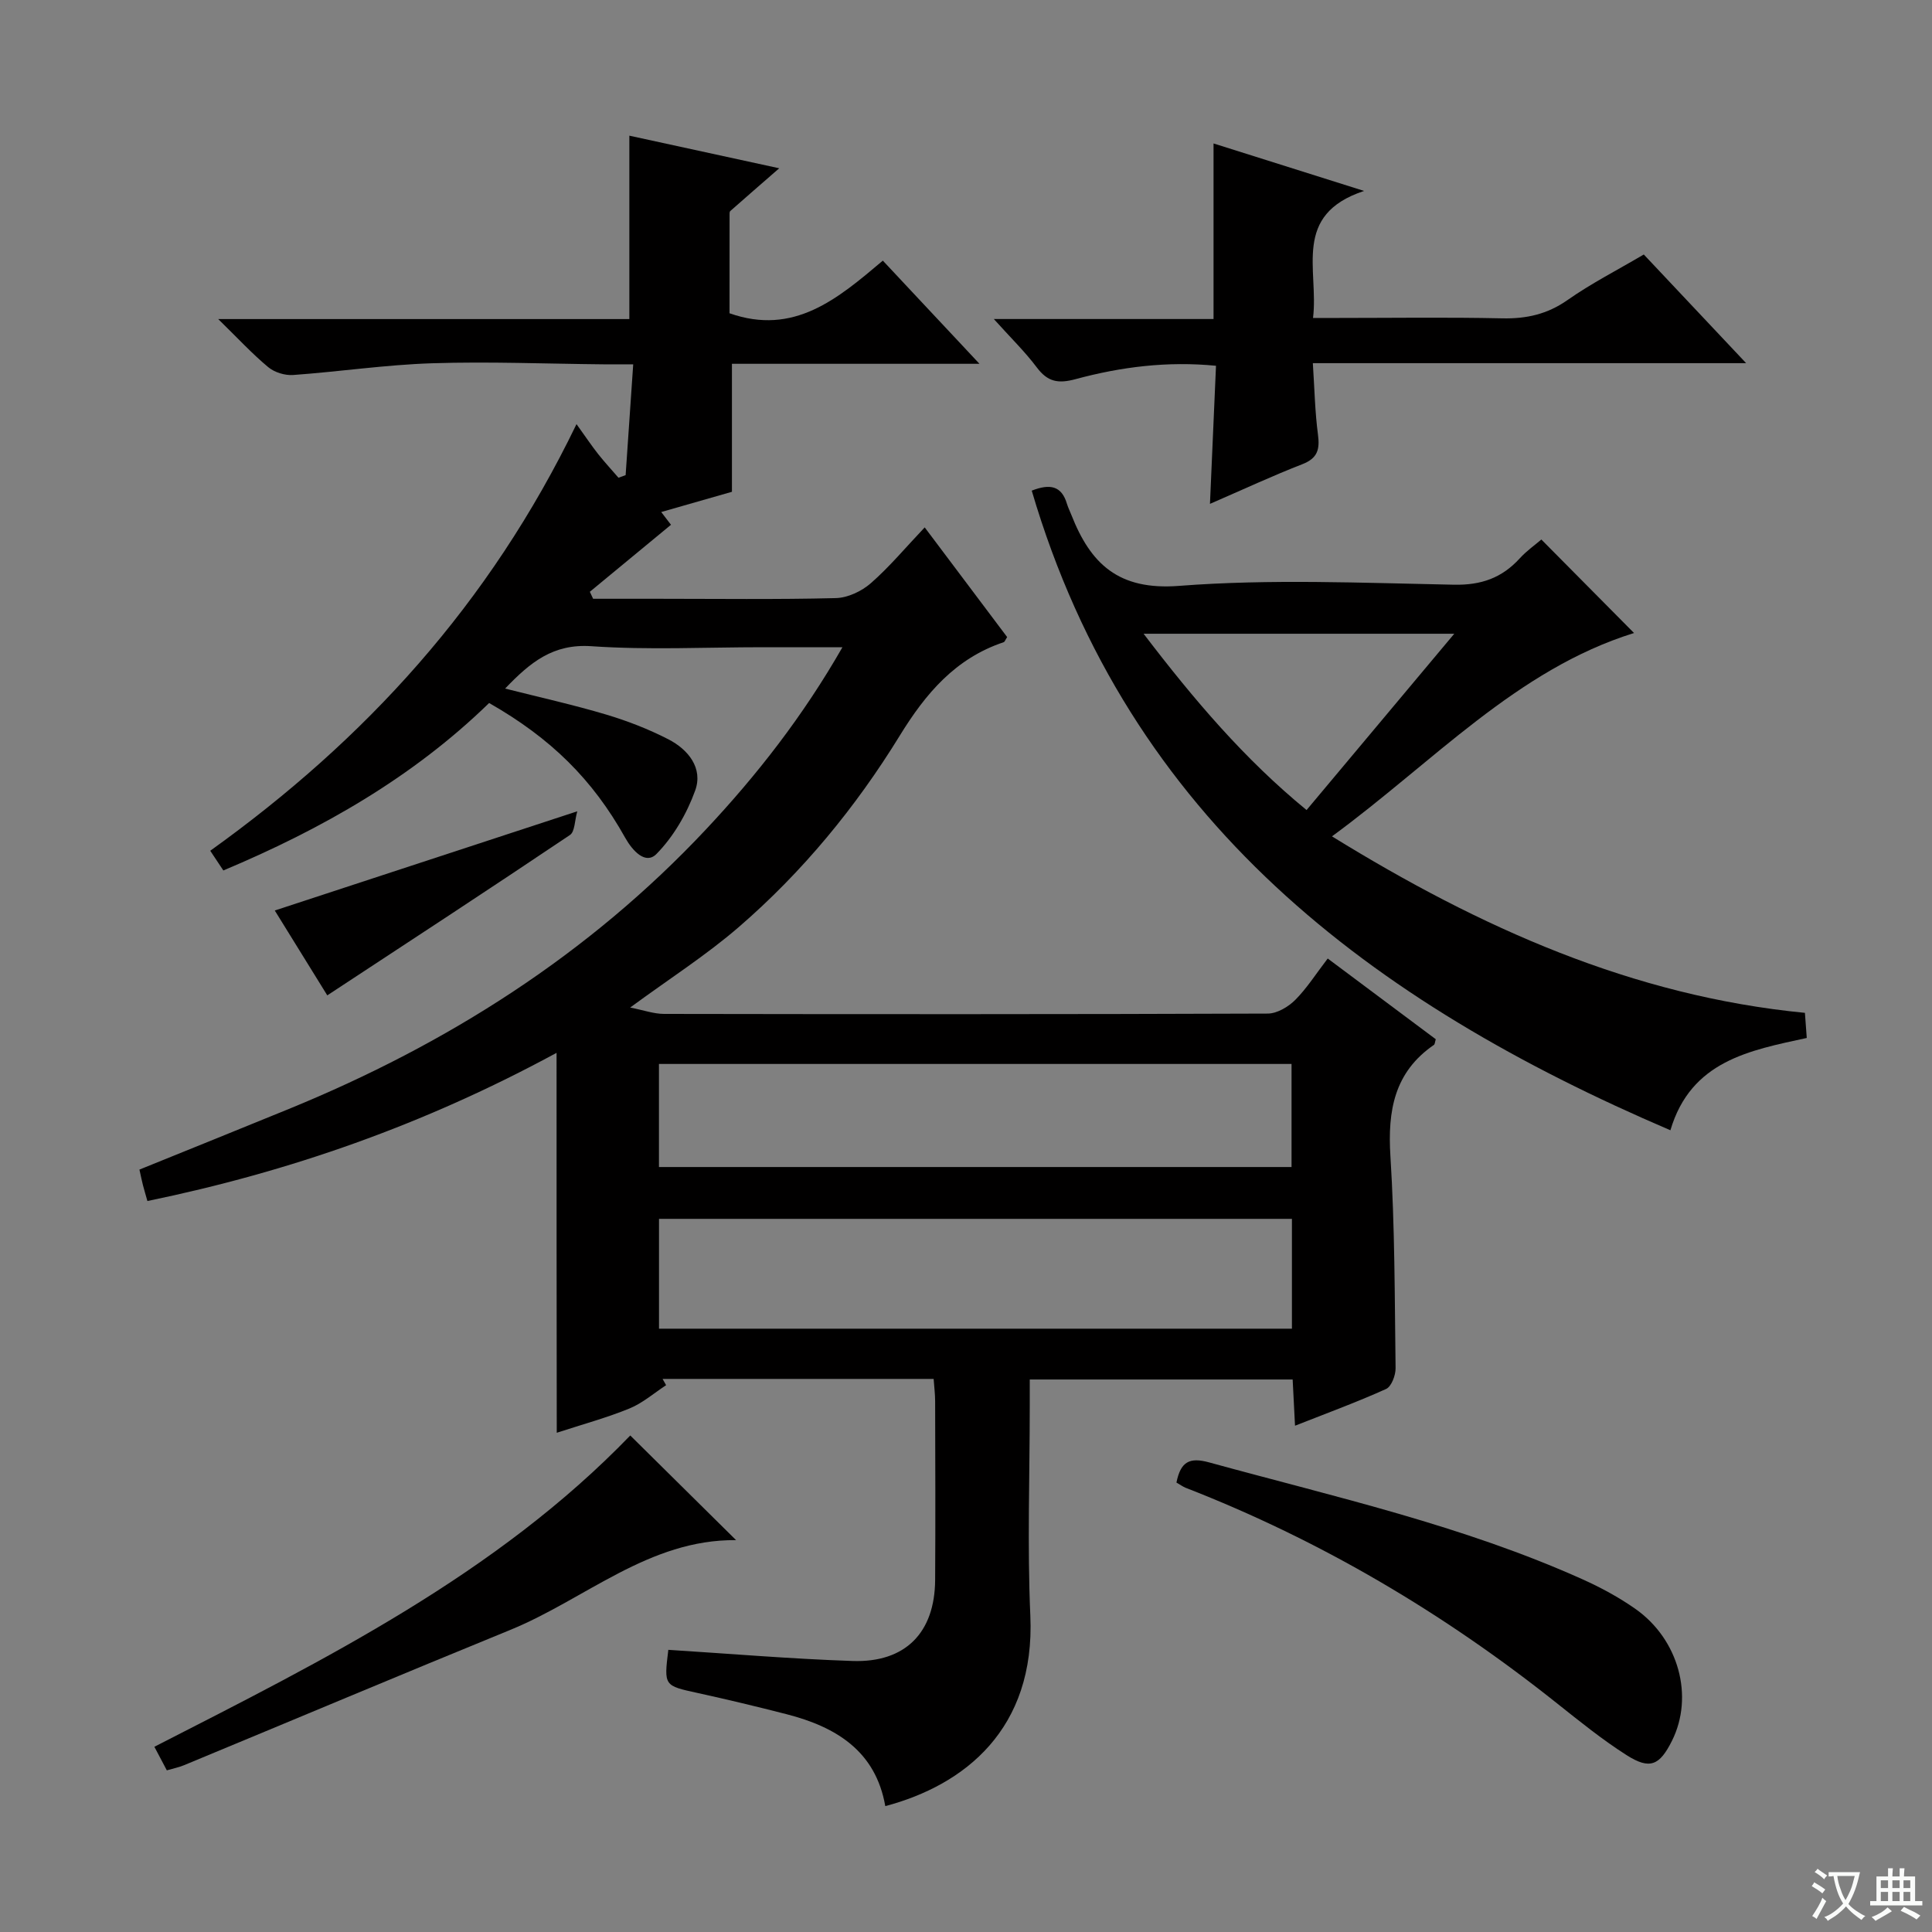 <svg enable-background="new 0 0 400 400" viewBox="0 0 400 400" xmlns="http://www.w3.org/2000/svg"><rect x="0" y="0" width="400" height="400" fill="#808080" stroke="none"/><path d="m377.9 391.2c-.2.3-.4.5-.6.8-.7-.6-1.4-1-2.2-1.5.2-.3.4-.5.5-.8.6.4 1.4.8 2.3 1.5zm-1.8 6.1c-.2-.2-.5-.4-.9-.6.4-.6.8-1.2 1.2-1.9s.7-1.3.9-1.9c.3.3.5.5.8.7-.7 1.3-1.4 2.6-2 3.7zm2.2-9c-.3.3-.5.5-.6.8-.6-.6-1.3-1.1-2-1.5.3-.3.5-.5.6-.7.6.5 1.3.9 2 1.4zm.3.2v-.9h2 4.5c-.3 1.3-.6 2.5-1 3.6s-.9 2.1-1.4 3c.4.5 1 1 1.6 1.4s1.2.8 1.9 1.1c-.3.2-.5.4-.8.8-.4-.3-1-.7-1.6-1.2s-1.2-1.1-1.6-1.6c-.5.6-1.1 1.1-1.7 1.6s-1.4.9-2.1 1.4c-.1-.3-.3-.5-.7-.8.6-.2 1.2-.5 1.9-1s1.4-1.1 2-1.8c-.5-.8-.9-1.6-1.2-2.5s-.6-2-.8-3.2c-.4.1-.7.1-1 .1zm2.5 2.7c.3 1 .7 1.7 1 2.2.3-.5.6-1.1 1-2s.6-1.9.9-3h-3.2-.4c.1.9.3 1.8.7 2.8z" fill="#fafbfa"/><path d="m396.5 388.5v1.5 3.6h1.5v.9c-.4 0-1 0-1.7 0h-7.9c-.5 0-.9 0-1.2 0v-.9h1.3v-3.5c0-.7 0-1.2 0-1.6h2.4c0-.8 0-1.4 0-1.7h1c0 .3-.1.8-.1 1.7h1.5c0-.8 0-1.4 0-1.7h1c0 .3-.1.9-.1 1.7zm-8.2 9.2c-.2-.3-.5-.5-.8-.8.8-.3 1.4-.6 1.9-.9s1-.7 1.4-1.1c.3.3.6.5.9.8-1.6 1-2.8 1.6-3.4 2zm2.6-6.8v-1.6h-1.5v1.6zm0 2.7v-1.9h-1.5v1.9zm2.4-2.7v-1.6h-1.5v1.6zm0 2.7v-1.9h-1.5v1.9zm.2 2 .7-.8c.4.2.9.5 1.6.8s1.3.7 1.8 1c-.3.3-.5.5-.8.8-.4-.3-1.5-1-3.3-1.8zm2-4.7v-1.6h-1.4v1.6zm0 2.7v-1.9h-1.4v1.9z" fill="#fafbfa"/><g fill="#010000"><path d="m115.23 217.98c-27.53 14.93-55.33 24.62-84.71 30.68-.33-1.18-.65-2.24-.93-3.31-.24-.94-.43-1.9-.72-3.2 10.4-4.22 20.68-8.35 30.93-12.55 32.76-13.4 62.09-31.99 86.4-57.92 10.56-11.26 20.06-23.43 28.22-37.68-6.01 0-11.26 0-16.5 0-11.83 0-23.71.6-35.48-.21-7.92-.54-12.64 3.31-17.86 8.77 7.31 1.85 14.18 3.37 20.91 5.38 4.42 1.32 8.8 3.02 12.9 5.13 4.12 2.12 7.21 5.98 5.54 10.6-1.72 4.77-4.49 9.55-8.01 13.13-2.27 2.31-4.97-.66-6.48-3.35-6.75-12.08-15.36-20.59-28.17-27.9-15.76 15.34-34.55 26.07-55.03 34.67-.9-1.35-1.68-2.53-2.71-4.08 31.97-22.92 57.76-50.93 75.83-88.33 2 2.79 3.18 4.55 4.49 6.21 1.33 1.68 2.8 3.26 4.2 4.89.49-.18.99-.36 1.48-.54.51-7.42 1.01-14.83 1.57-22.94-2.6 0-4.39.01-6.18 0-11.83-.11-23.67-.6-35.48-.22-9.6.31-19.16 1.74-28.75 2.43-1.7.12-3.85-.54-5.15-1.62-3.32-2.76-6.27-5.96-10.36-9.96h85.12c0-12.98 0-25.21 0-37.97 10.13 2.21 20.38 4.43 31.03 6.75-3.72 3.24-6.94 6.03-10.13 8.85-.19.17-.15.64-.15.97-.01 6.82-.01 13.64-.01 20.2 13.33 4.69 22.36-2.97 31.74-10.9 6.56 7 12.85 13.71 20.01 21.36-17.85 0-34.54 0-51.25 0v26.5c-4.32 1.24-9.2 2.63-14.64 4.19.86 1.13 1.55 2.02 2.02 2.64-5.59 4.62-11.2 9.25-16.8 13.87.23.48.45.96.68 1.45h13.25c12.33 0 24.67.17 37-.14 2.47-.06 5.34-1.42 7.24-3.08 3.87-3.38 7.19-7.38 11.16-11.56 6.02 8 11.58 15.4 17.07 22.71-.38.58-.5.98-.72 1.06-10 3.35-16.15 10.61-21.54 19.39-9.1 14.8-20.14 28.22-33.33 39.61-6.75 5.83-14.35 10.68-22.46 16.64 2.8.55 4.91 1.32 7.02 1.32 41.67.07 83.33.09 125-.07 1.92-.01 4.23-1.39 5.67-2.82 2.43-2.44 4.31-5.43 6.73-8.58 7.61 5.68 15.03 11.22 22.37 16.71-.18.59-.18 1.03-.38 1.17-8.21 5.65-9.6 13.61-9.01 23.02.92 14.61.88 29.28 1.07 43.92.02 1.47-.86 3.8-1.96 4.3-6.02 2.72-12.24 5-18.86 7.61-.17-3.36-.32-6.27-.49-9.57-18 0-35.88 0-54.43 0v5.42c0 14.5-.52 29.02.12 43.49 1.03 23.48-13.6 35.06-30.03 39.42-2-11.42-10.19-16.4-20.43-19.03-6.11-1.57-12.24-3.04-18.4-4.39-6.99-1.53-7.01-1.45-6.09-8.94 12.71.8 25.41 1.88 38.14 2.31 10.95.37 17.03-5.87 17.1-16.77.08-12.33.03-24.67 0-37 0-1.46-.19-2.92-.31-4.63-18.92 0-37.52 0-56.12 0 .24.43.48.86.73 1.3-2.51 1.64-4.85 3.7-7.58 4.82-4.73 1.93-9.7 3.28-15.06 5.03-.04-26.17-.04-51.8-.04-78.66zm21.21 57.11h131.04c0-7.92 0-15.34 0-22.74-43.87 0-87.39 0-131.04 0zm-.01-33.47h130.97c0-7.34 0-14.37 0-21.34-43.86 0-87.29 0-130.97 0z"/><path d="m275.77 173.16c30.68 18.92 62.21 33.06 97.92 36.54.13 1.83.24 3.26.38 5.2-11.82 2.57-23.98 4.73-28.23 19.11-61.86-26.49-112.12-64.06-132.23-132.43 3.8-1.48 6.18-1 7.29 2.73.24.79.62 1.54.92 2.31 3.98 10.11 9.73 15.65 22.28 14.68 18.87-1.46 37.95-.61 56.93-.24 5.65.11 9.93-1.41 13.62-5.46 1.44-1.58 3.24-2.83 4.47-3.9 6.55 6.61 12.94 13.05 19.19 19.36-24.29 7.54-41.65 26.8-62.54 42.1zm-39-41.95c10.46 13.71 20.92 26 33.74 36.5 10.28-12.27 20.2-24.11 30.58-36.5-21.88 0-42.59 0-64.32 0z"/><path d="m251.25 66.05c0-12.44 0-24 0-36.35 9.86 3.11 19.7 6.21 31.17 9.83-14.98 4.95-9.36 16.29-10.57 26.3h5.19c11.33 0 22.66-.17 33.98.08 5.01.11 9.33-.85 13.52-3.79 4.87-3.42 10.22-6.15 15.79-9.43 6.75 7.17 13.51 14.34 21.19 22.5-30.45 0-59.62 0-89.71 0 .35 5.37.44 10.11 1.06 14.78.4 3.06-.06 4.9-3.22 6.13-6.17 2.4-12.18 5.2-19.14 8.22.43-9.71.83-18.87 1.25-28.59-10.02-.99-19.67.22-29.08 2.77-3.66.99-5.8.53-8.03-2.44-2.45-3.26-5.41-6.14-8.89-10.01z"/><path d="m243.57 306.95c.87-4.33 2.7-5.3 6.79-4.17 26.07 7.16 52.52 13.06 77.33 24.22 3.78 1.7 7.49 3.71 10.87 6.08 9.03 6.33 12.19 18.16 7.6 27.34-2.56 5.12-4.58 6.02-9.38 2.97-5.03-3.2-9.71-6.99-14.39-10.71-23.45-18.68-48.97-33.78-76.94-44.66-.6-.25-1.13-.65-1.88-1.07z"/><path d="m130.49 297.2c7.17 7.09 14.45 14.29 21.91 21.67-18.05-.19-31.2 12.23-46.79 18.6-22.56 9.22-45.02 18.68-67.54 28.01-1.06.44-2.21.66-3.53 1.05-.89-1.67-1.72-3.26-2.58-4.88 35.35-18.08 70.78-35.71 98.53-64.45z"/><path d="m67.76 206.08c-3.55-5.74-7.11-11.49-10.87-17.57 20.61-6.76 40.96-13.43 62.63-20.54-.55 1.91-.49 4.22-1.51 4.9-16.53 11.11-33.2 22.01-50.25 33.21z"/></g></svg>